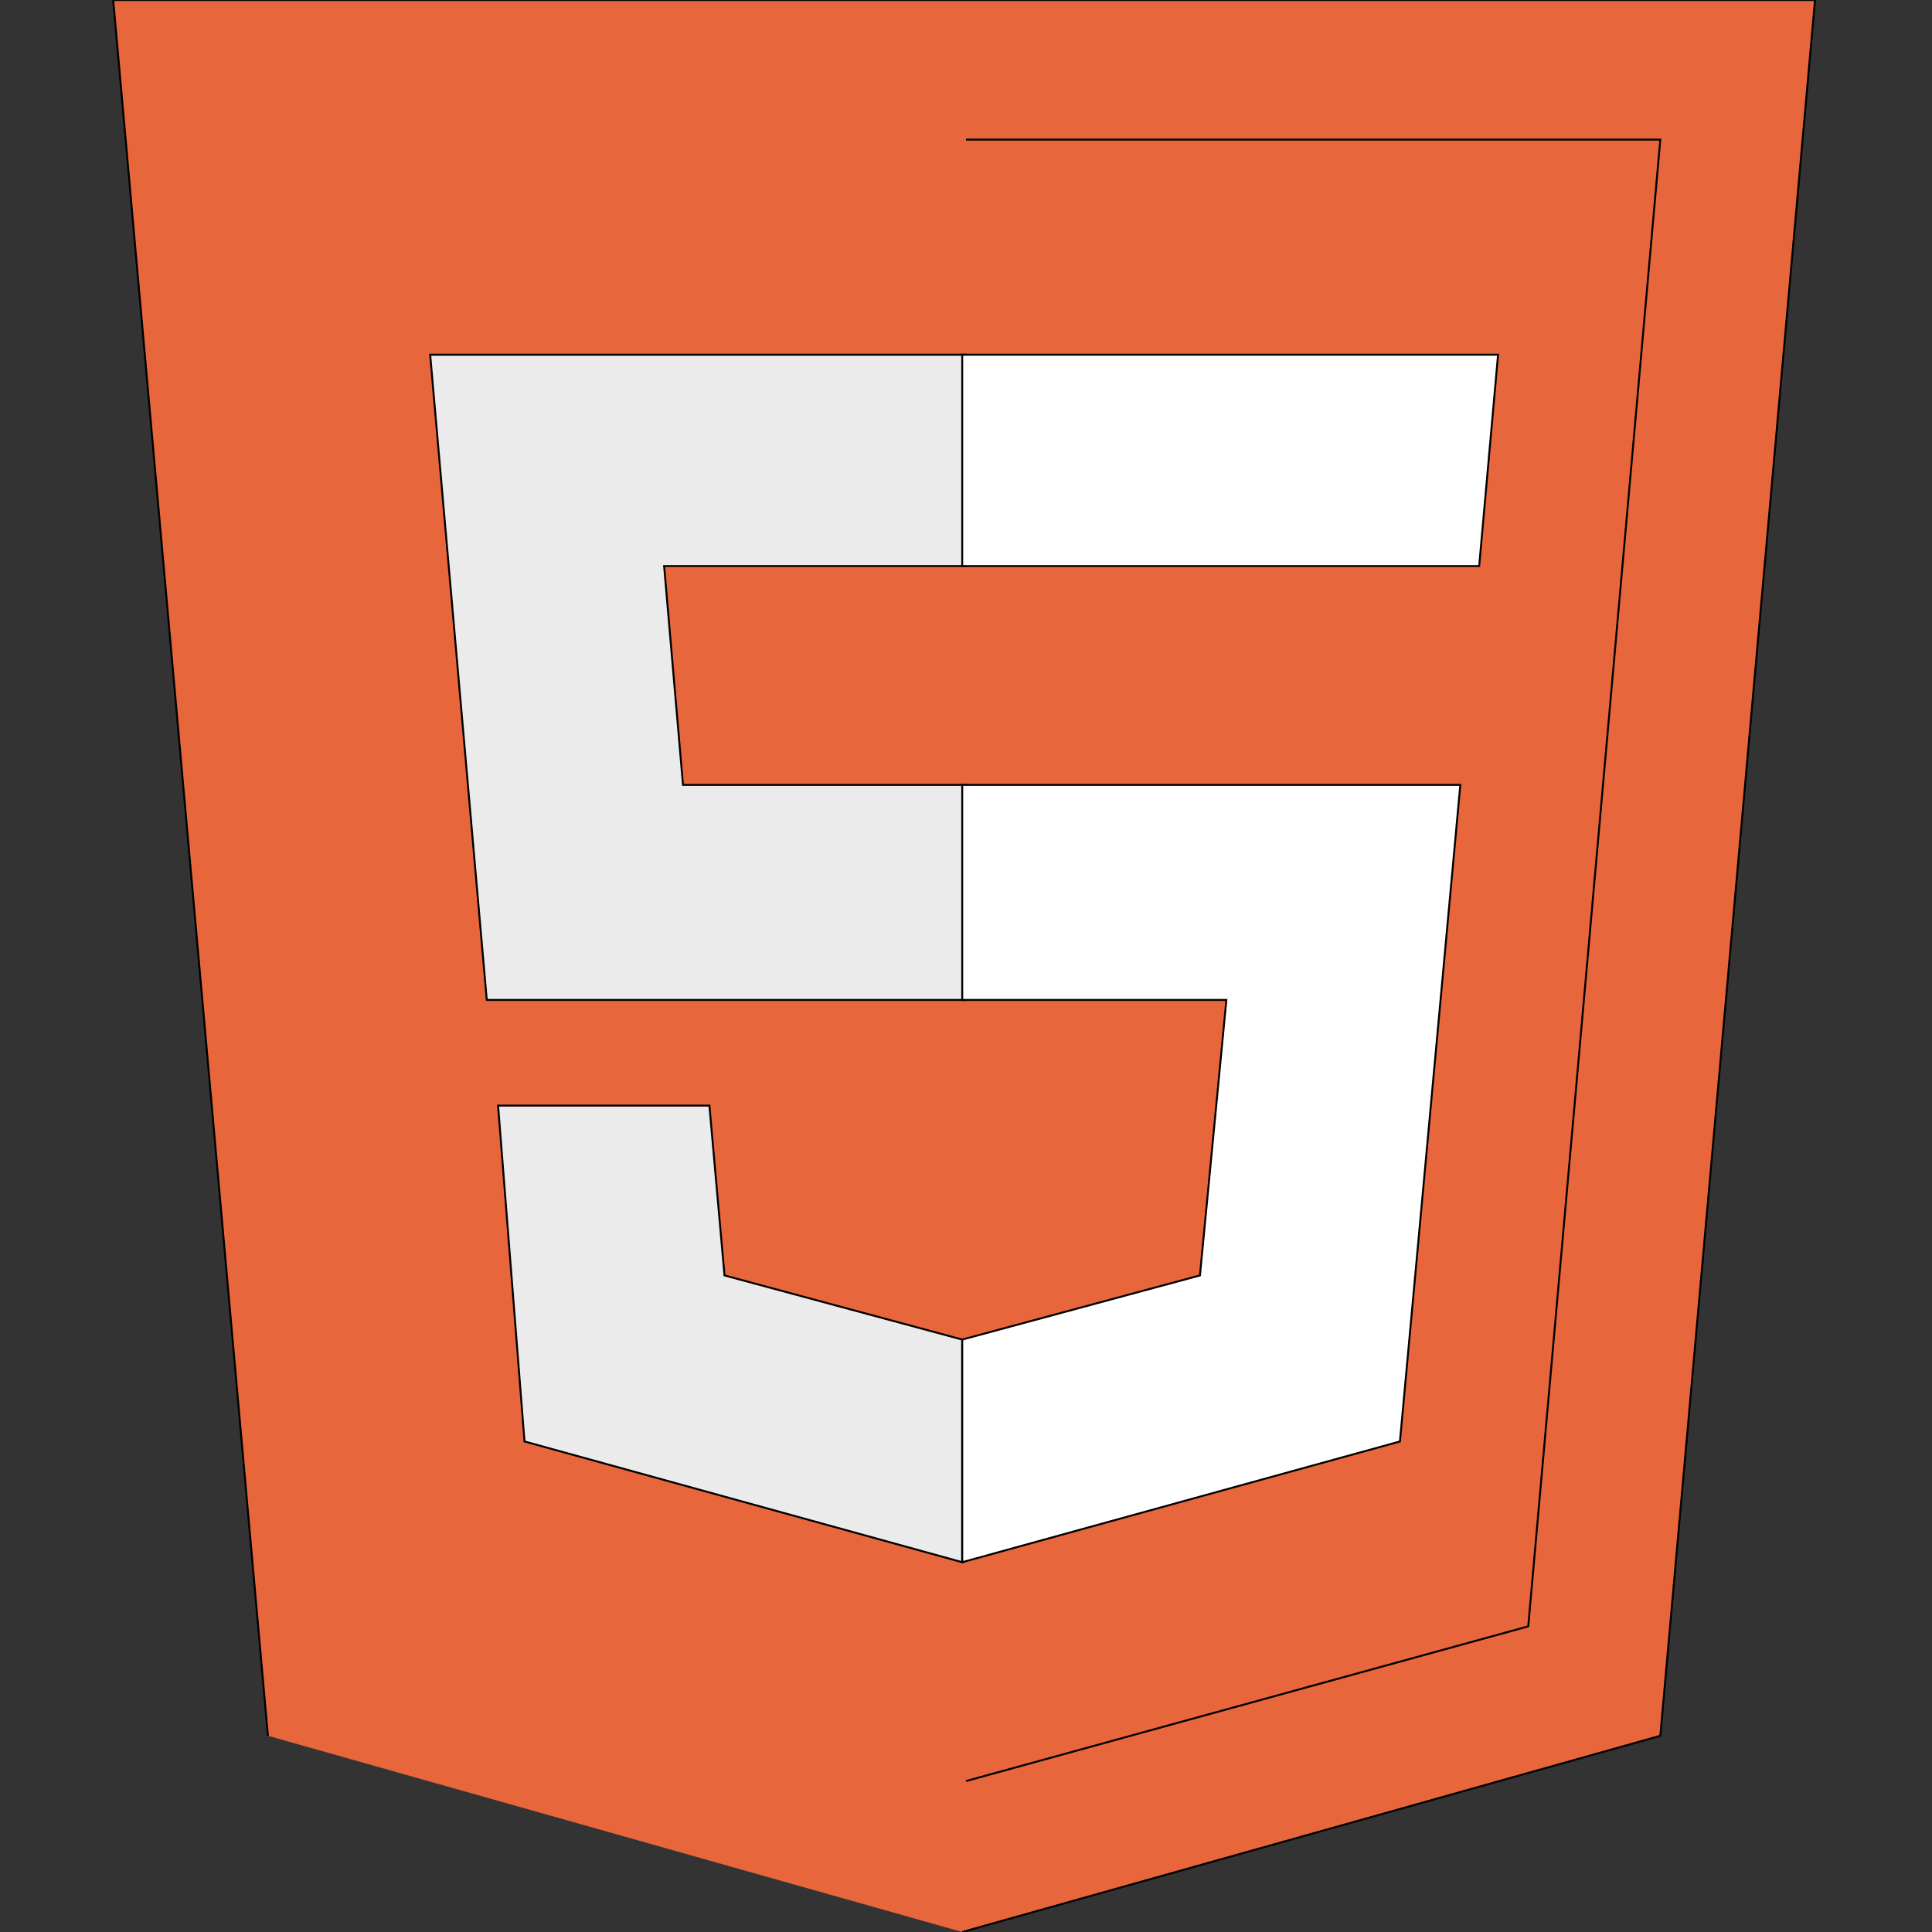 <svg height="64px" width="64px" xmlns="http://www.w3.org/2000/svg" aria-label="HTML5" role="img" viewBox="0 0 512.00 512.00" fill="#000000" stroke="#000000" stroke-width="0.512" transform="rotate(0)"><rect x="0" y="0" width="512.00" height="512.00" fill="#333333" stroke="none"/><g id="SVGRepo_bgCarrier" stroke-width="0"></g><g id="SVGRepo_tracerCarrier" stroke-linecap="round" stroke-linejoin="round"></g><g id="SVGRepo_iconCarrier"><path fill="#e8663b" d="M71 460L30 0h451l-41 460-185 52"></path><path fill="#e8663b" d="M256 472l149-41 35-394H256"></path><path fill="#ebebeb" d="M256 208h-75l-5-58h80V94H114l15 171h127zm-1 147l-63-17-4-45h-56l7 89 116 32z"></path><path fill="#ffffff" d="M255 208v57h70l-7 73-63 17v59l116-32 16-174zm0-114v56h137l5-56z"></path></g></svg>